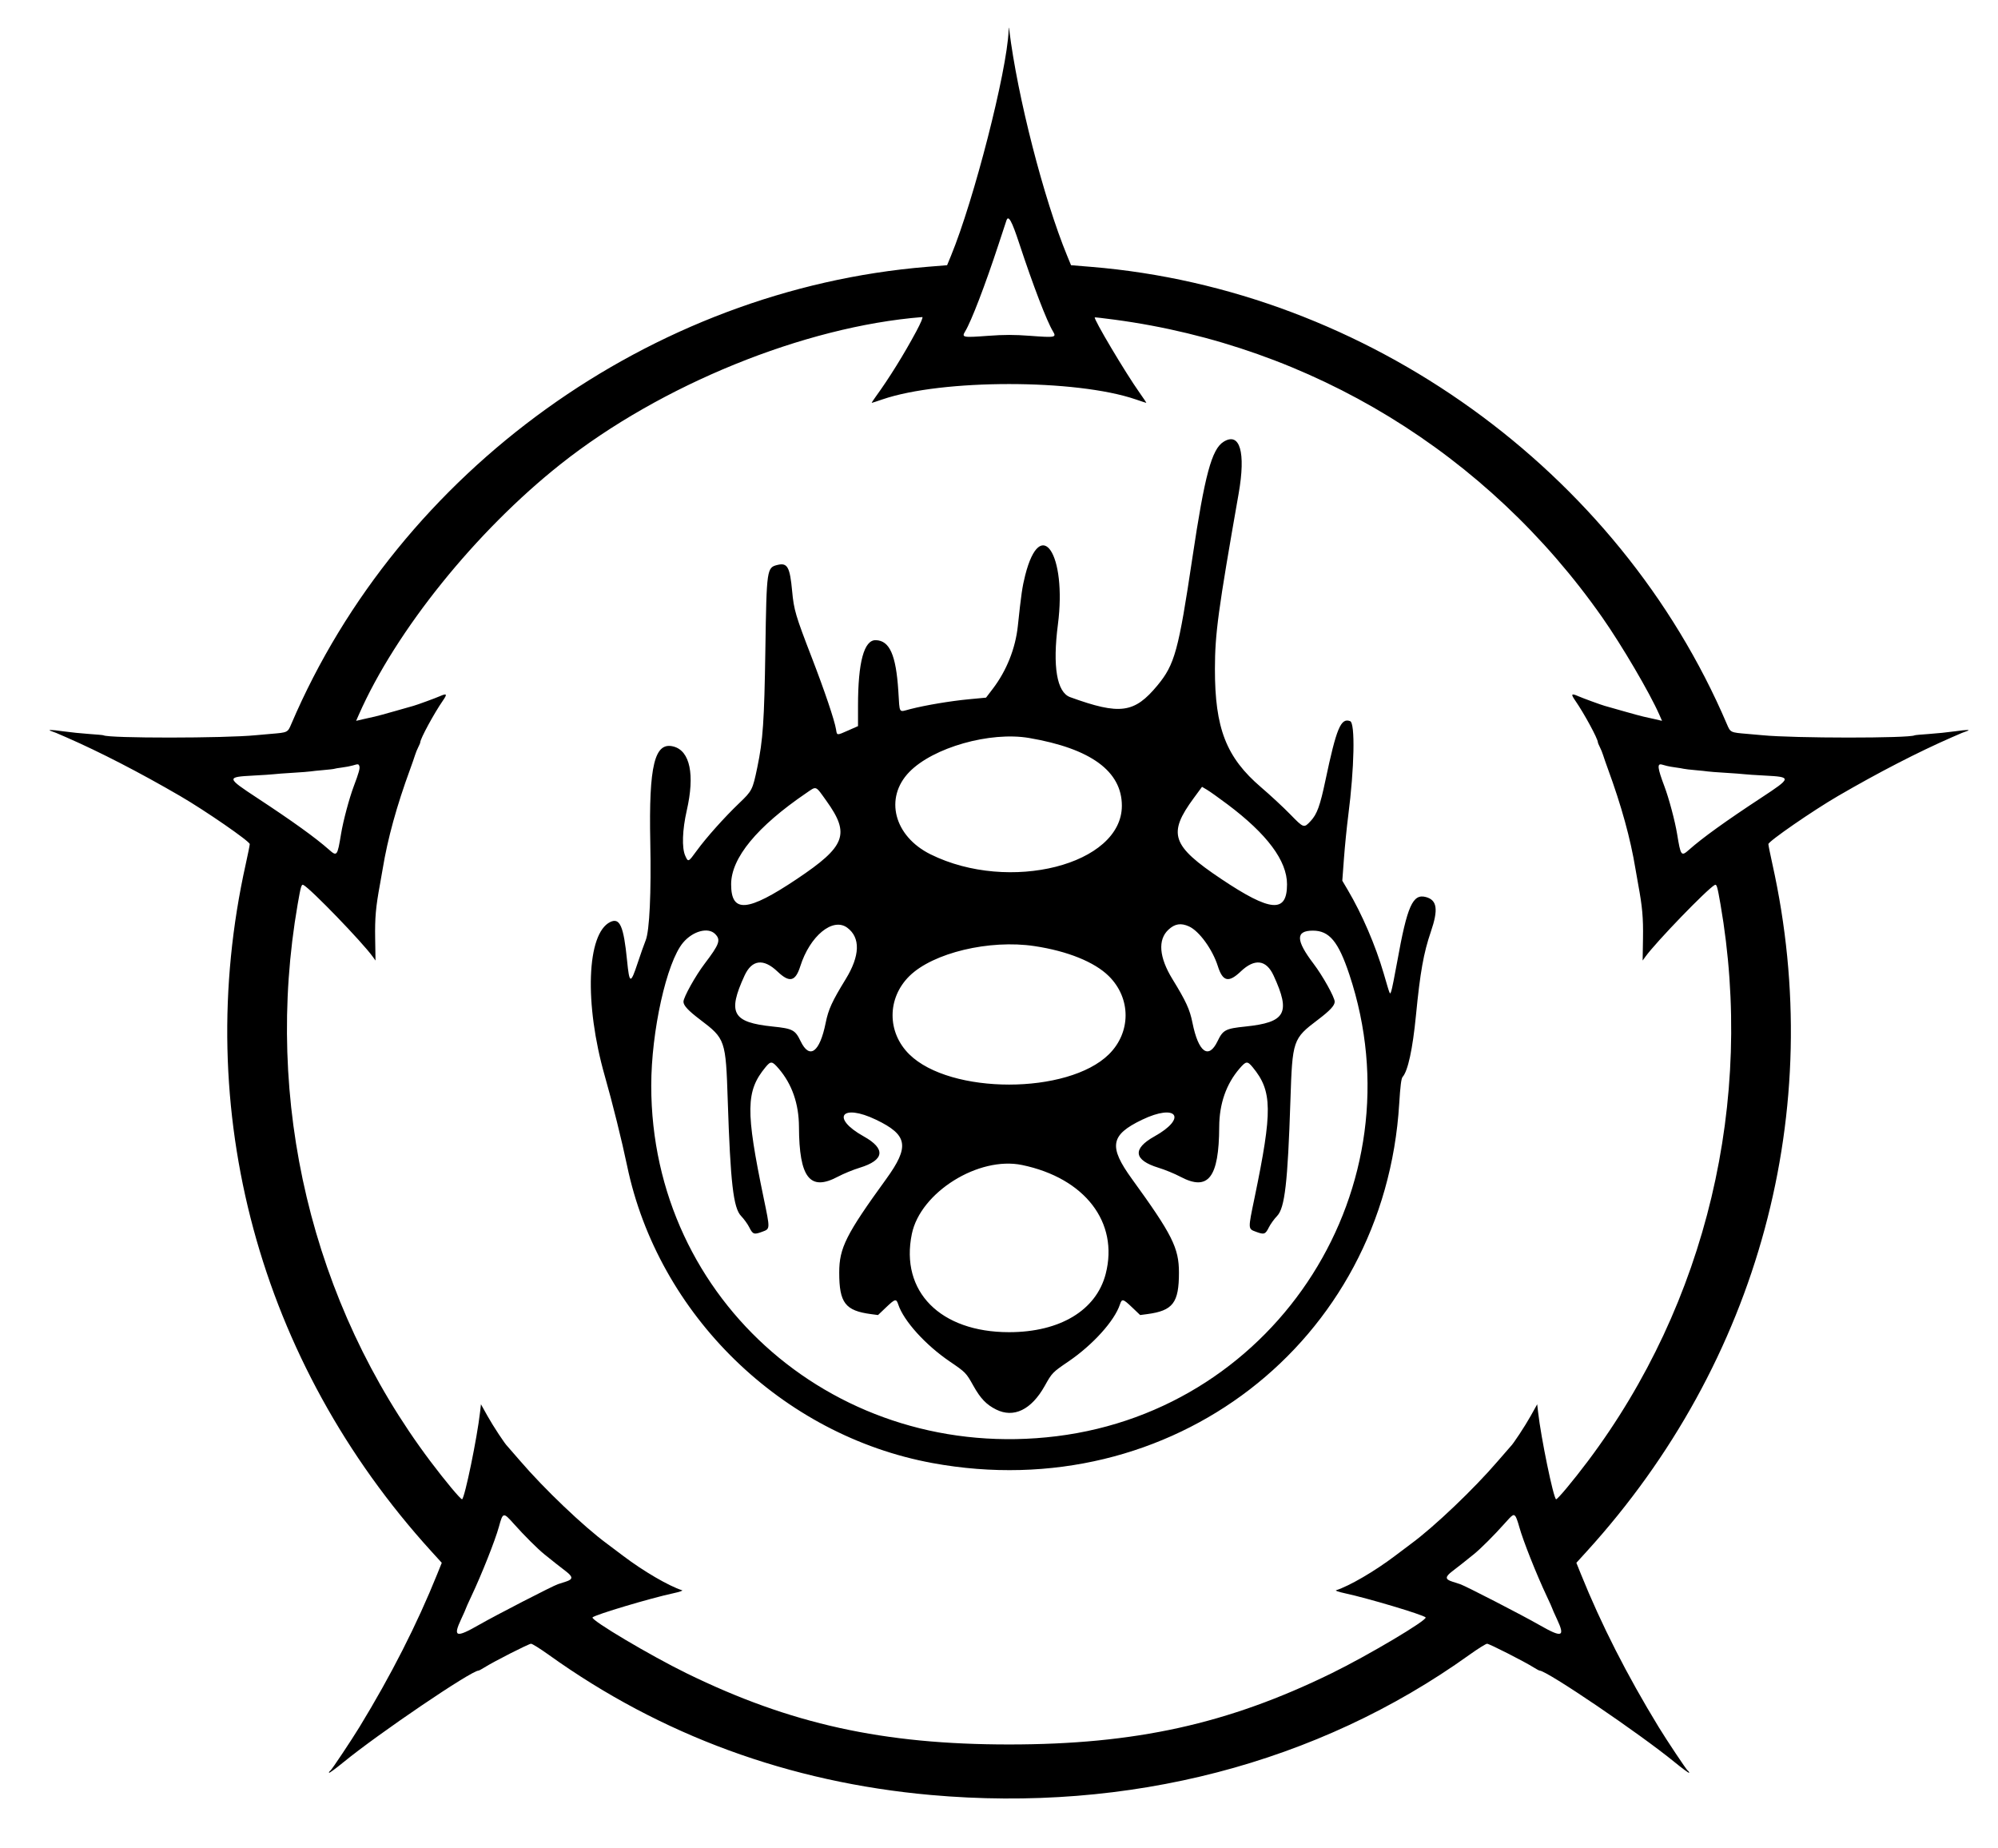 <svg width="400" height="369.892" viewBox="0, 0, 400,369.892" version="1.1" xmlns="http://www.w3.org/2000/svg">
  <path
    d="m 201.922,6.192 c -0.344,8.12 -6.943,33.868 -11.537,45.015 l -0.775,1.88 -4.012,0.329 C 130.376,57.944 79.975,94.185 58.313,144.94 c -0.725,1.699 -0.693,1.683 -4.146,1.969 -1.035,0.086 -2.366,0.204 -2.957,0.262 -6.24,0.619 -29.455,0.63 -30.503,0.016 -0.078,-0.046 -1.352,-0.164 -2.831,-0.262 -1.478,-0.098 -3.837,-0.34 -5.242,-0.538 -2.456,-0.347 -3.328,-0.346 -2.256,0.002 0.544,0.177 0.837,0.298 2.928,1.213 6.76,2.956 14.622,7.01 22.716,11.713 5.055,2.937 13.978,9.098 13.978,9.651 0,0.216 -0.362,2.018 -0.803,4.004 -10.951,49.224 2.669,99.645 37.161,137.571 l 2.084,2.291 -0.917,2.276 c -4.051,10.048 -9.207,20.189 -15.555,30.591 -1.63,2.672 -5.557,8.561 -5.814,8.72 -0.163,0.1 -0.296,0.299 -0.296,0.441 0,0.142 1.301,-0.805 2.89,-2.105 7.021,-5.743 25.603,-18.346 27.049,-18.346 0.099,0 0.631,-0.284 1.182,-0.631 1.893,-1.191 8.885,-4.746 9.335,-4.746 0.247,0 1.86,1.012 3.585,2.248 22.416,16.063 48.094,25.483 76.389,28.022 39.618,3.555 77.519,-6.294 107.841,-28.022 1.725,-1.236 3.338,-2.248 3.586,-2.248 0.449,0 7.441,3.555 9.334,4.746 0.552,0.347 1.083,0.631 1.182,0.631 1.446,0 20.029,12.603 27.049,18.346 1.59,1.3 2.89,2.247 2.89,2.105 0,-0.142 -0.133,-0.341 -0.295,-0.441 -0.257,-0.159 -4.184,-6.048 -5.815,-8.72 -6.347,-10.402 -11.504,-20.543 -15.555,-30.591 l -0.917,-2.276 2.084,-2.291 c 34.492,-37.926 48.112,-88.347 37.162,-137.571 -0.442,-1.986 -0.804,-3.788 -0.804,-4.004 0,-0.553 8.923,-6.714 13.979,-9.651 8.094,-4.703 15.955,-8.757 22.715,-11.713 2.092,-0.915 2.384,-1.036 2.928,-1.213 1.072,-0.348 0.2,-0.349 -2.256,-0.002 -1.405,0.198 -3.764,0.44 -5.242,0.538 -1.479,0.098 -2.752,0.216 -2.831,0.262 -1.048,0.614 -24.263,0.603 -30.502,-0.016 -0.592,-0.058 -1.922,-0.176 -2.957,-0.262 -3.454,-0.286 -3.421,-0.27 -4.146,-1.969 C 324.058,94.185 273.656,57.944 218.434,53.416 l -4.012,-0.329 -0.774,-1.88 C 208.953,39.816 203.677,19.251 202.061,6.048 201.969,5.297 201.96,5.306 201.922,6.192 m 2.105,42.464 c 2.782,8.446 5.546,15.656 6.775,17.675 0.743,1.219 0.481,1.271 -4.55,0.894 -3.215,-0.241 -5.209,-0.241 -8.446,-10e-4 -5.063,0.376 -5.318,0.326 -4.576,-0.893 1.219,-2.002 4,-9.248 6.679,-17.406 0.802,-2.44 1.513,-4.596 1.58,-4.792 0.394,-1.147 1.062,0.041 2.538,4.523 M 183.44,66.331 c -2.427,4.53 -5.473,9.437 -8.094,13.037 -0.511,0.703 -0.88,1.277 -0.819,1.277 0.06,0 1.008,-0.309 2.106,-0.686 11.949,-4.108 38.817,-4.108 50.766,0 1.098,0.377 2.039,0.686 2.091,0.686 0.053,0 -0.57,-0.937 -1.382,-2.083 -2.785,-3.925 -9.218,-14.746 -8.935,-15.028 0.035,-0.036 1.799,0.167 3.92,0.45 39.54,5.277 74.633,26.697 97.697,59.632 3.931,5.614 9.48,15.073 11.4,19.431 l 0.548,1.247 -1.543,-0.36 c -0.848,-0.198 -1.834,-0.418 -2.189,-0.489 -0.355,-0.071 -2.158,-0.562 -4.006,-1.09 -1.848,-0.528 -3.542,-1.009 -3.763,-1.069 -0.695,-0.188 -4.396,-1.543 -5.283,-1.934 -1.395,-0.615 -1.508,-0.438 -0.579,0.903 1.753,2.53 4.513,7.618 4.519,8.33 10e-4,0.113 0.178,0.544 0.394,0.958 0.216,0.414 0.512,1.14 0.656,1.613 0.145,0.473 0.574,1.707 0.953,2.742 2.718,7.409 4.527,13.97 5.521,20.027 0.134,0.813 0.378,2.204 0.543,3.091 0.839,4.521 1.032,6.686 0.965,10.854 l -0.071,4.403 0.558,-0.774 c 2.12,-2.937 12.382,-13.554 13.872,-14.351 0.392,-0.21 0.528,0.245 1.153,3.847 6.834,39.403 -2.802,79.884 -26.535,111.473 -2.966,3.948 -6.165,7.777 -6.384,7.642 -0.545,-0.337 -3.008,-12.283 -3.592,-17.425 l -0.181,-1.588 -1.317,2.358 c -1.125,2.014 -3.507,5.629 -3.994,6.061 -0.083,0.074 -1.24,1.403 -2.57,2.954 -4.775,5.565 -12.706,13.125 -17.348,16.535 -0.403,0.296 -1.865,1.397 -3.251,2.446 -4.038,3.06 -9.108,6.018 -11.793,6.881 -0.222,0.071 0.565,0.337 1.747,0.591 4.594,0.985 15.634,4.282 16.186,4.834 0.484,0.484 -11.553,7.635 -18.874,11.213 -20.734,10.135 -39.279,14.224 -64.516,14.224 -25.236,0 -43.782,-4.089 -64.516,-14.224 -7.321,-3.578 -19.357,-10.729 -18.874,-11.213 0.552,-0.552 11.592,-3.849 16.186,-4.834 1.183,-0.254 1.969,-0.52 1.747,-0.591 -2.684,-0.863 -7.754,-3.821 -11.793,-6.881 -1.385,-1.049 -2.848,-2.15 -3.251,-2.446 -4.641,-3.41 -12.573,-10.97 -17.348,-16.535 -1.33,-1.551 -2.486,-2.88 -2.57,-2.954 -0.487,-0.432 -2.869,-4.047 -3.994,-6.061 l -1.317,-2.358 -0.181,1.588 c -0.584,5.142 -3.047,17.088 -3.592,17.425 -0.219,0.135 -3.418,-3.694 -6.383,-7.642 -23.734,-31.589 -33.37,-72.07 -26.536,-111.473 0.625,-3.602 0.762,-4.057 1.153,-3.847 1.49,0.797 11.752,11.414 13.872,14.351 l 0.559,0.774 -0.071,-4.403 c -0.068,-4.168 0.125,-6.333 0.964,-10.854 0.165,-0.887 0.409,-2.278 0.543,-3.091 0.995,-6.057 2.803,-12.618 5.521,-20.027 0.379,-1.035 0.808,-2.269 0.953,-2.742 0.145,-0.473 0.44,-1.199 0.656,-1.613 0.216,-0.414 0.393,-0.845 0.394,-0.958 0.006,-0.712 2.766,-5.8 4.519,-8.33 0.93,-1.341 0.816,-1.518 -0.579,-0.903 -0.887,0.391 -4.588,1.746 -5.282,1.934 -0.222,0.06 -1.916,0.541 -3.764,1.069 -1.848,0.528 -3.651,1.019 -4.006,1.09 -0.355,0.071 -1.34,0.291 -2.189,0.489 l -1.543,0.36 0.549,-1.247 c 7.39,-16.78 23.433,-36.697 40.388,-50.137 20.021,-15.87 48.758,-27.555 72.4,-29.441 0.213,-0.017 -0.266,1.134 -1.191,2.862 m 61.528,22.095 c -2.383,1.472 -3.775,6.649 -6.257,23.268 -2.768,18.539 -3.529,21.318 -6.973,25.483 -4.637,5.609 -7.5,5.998 -17.491,2.375 -2.667,-0.968 -3.542,-6.145 -2.455,-14.539 1.823,-14.086 -3.464,-22.036 -6.55,-9.849 -0.581,2.297 -0.8,3.804 -1.471,10.139 -0.474,4.484 -2.254,8.952 -4.999,12.552 l -1.368,1.794 -3.392,0.32 c -3.74,0.354 -8.648,1.176 -11.744,1.966 -2.436,0.622 -2.119,1.099 -2.426,-3.654 -0.464,-7.183 -1.742,-10.059 -4.507,-10.137 -2.354,-0.067 -3.561,4.388 -3.561,13.14 v 4.066 l -1.916,0.847 c -2.376,1.049 -2.283,1.056 -2.48,-0.181 -0.289,-1.802 -2.31,-7.784 -4.879,-14.437 -3.233,-8.373 -3.564,-9.494 -3.912,-13.249 -0.446,-4.818 -0.942,-5.72 -2.893,-5.257 -2.186,0.519 -2.218,0.741 -2.467,16.9 -0.222,14.454 -0.475,18.159 -1.619,23.65 -0.933,4.48 -1.03,4.671 -3.626,7.153 -2.965,2.833 -6.595,6.897 -8.491,9.504 -1.697,2.333 -1.711,2.339 -2.304,1.024 -0.708,-1.571 -0.587,-5.178 0.303,-9.073 1.637,-7.159 0.66,-11.906 -2.631,-12.792 -3.812,-1.027 -4.985,3.769 -4.673,19.109 0.206,10.155 -0.149,17.769 -0.918,19.674 -0.318,0.786 -1.036,2.817 -1.597,4.514 -1.432,4.329 -1.663,4.279 -2.132,-0.462 -0.684,-6.904 -1.447,-8.646 -3.374,-7.708 -4.71,2.292 -5.211,16.359 -1.096,30.778 1.541,5.398 3.448,13.072 4.471,17.989 6.21,29.847 31.002,53.99 61.132,59.532 47.762,8.786 90.535,-24.139 93.45,-71.933 0.214,-3.508 0.41,-5.06 0.679,-5.359 1.064,-1.19 2.011,-5.552 2.671,-12.303 0.847,-8.679 1.529,-12.506 2.987,-16.771 1.525,-4.458 1.256,-6.328 -0.997,-6.935 -2.636,-0.71 -3.736,1.77 -5.742,12.94 -0.521,2.901 -1.058,5.562 -1.194,5.914 -0.288,0.749 -0.173,1.021 -1.5,-3.526 -1.648,-5.645 -4.347,-11.918 -7.21,-16.757 l -1.088,-1.838 0.332,-4.479 c 0.183,-2.464 0.566,-6.294 0.852,-8.512 1.236,-9.592 1.419,-18.557 0.386,-18.95 -1.865,-0.71 -2.737,1.381 -4.948,11.864 -1.071,5.082 -1.679,6.756 -2.947,8.118 -1.365,1.466 -1.376,1.462 -4.108,-1.337 -1.383,-1.419 -3.999,-3.846 -5.812,-5.394 -6.999,-5.978 -9.273,-11.811 -9.256,-23.736 0.011,-7.036 0.635,-11.648 4.752,-35.081 1.451,-8.259 0.254,-12.381 -3.011,-10.364 m -38.92,59.302 c 12.333,2.113 18.549,6.658 18.549,13.562 0,11.804 -22.537,17.53 -38.295,9.729 -7.322,-3.625 -9.306,-11.294 -4.262,-16.483 4.776,-4.914 16.184,-8.148 24.008,-6.808 m -134.112,5.608 c 0.165,0.427 -0.085,1.338 -1.112,4.056 -0.908,2.404 -2.122,6.95 -2.547,9.543 -0.727,4.434 -0.82,4.556 -2.397,3.159 -2.697,-2.39 -7.307,-5.709 -14.469,-10.415 -6.089,-4.002 -6.113,-4.144 -0.739,-4.426 1.922,-0.1 3.797,-0.225 4.167,-0.277 0.369,-0.052 2.063,-0.179 3.763,-0.282 1.7,-0.102 3.309,-0.227 3.575,-0.277 0.265,-0.049 1.415,-0.169 2.553,-0.266 1.139,-0.097 2.132,-0.212 2.205,-0.256 0.074,-0.043 0.754,-0.157 1.51,-0.253 0.756,-0.096 1.723,-0.279 2.15,-0.407 1.099,-0.329 1.179,-0.323 1.341,0.101 m 261.801,-0.011 c 0.295,0.079 1.082,0.215 1.747,0.304 0.665,0.089 1.391,0.209 1.613,0.267 0.222,0.058 1.29,0.182 2.374,0.275 1.084,0.093 2.173,0.207 2.419,0.253 0.247,0.046 1.84,0.168 3.54,0.27 1.7,0.103 3.394,0.23 3.764,0.282 0.369,0.052 2.244,0.177 4.166,0.277 5.374,0.282 5.35,0.424 -0.739,4.426 -7.162,4.706 -11.772,8.025 -14.469,10.415 -1.577,1.397 -1.67,1.275 -2.397,-3.159 -0.425,-2.593 -1.639,-7.139 -2.546,-9.543 -1.387,-3.67 -1.493,-4.622 -0.482,-4.34 0.26,0.072 0.714,0.195 1.01,0.273 m -168.268,7.024 c 4.756,6.643 3.837,9.064 -5.926,15.599 -9.897,6.625 -13.172,6.891 -13.172,1.068 0,-5.262 5.173,-11.547 15.028,-18.258 2.133,-1.454 1.794,-1.586 4.07,1.591 m 80.23,0.63 c 7.973,5.976 11.962,11.324 11.962,16.037 0,5.823 -3.275,5.557 -13.172,-1.068 -9.963,-6.669 -10.765,-9.04 -5.485,-16.214 l 1.64,-2.229 0.982,0.578 c 0.54,0.319 2.373,1.622 4.073,2.896 m -76.082,24.724 c 2.673,1.979 2.567,5.608 -0.301,10.281 -2.74,4.465 -3.472,6.063 -4.015,8.758 -1.189,5.912 -3.225,7.405 -5.019,3.681 -1.09,-2.265 -1.584,-2.525 -5.588,-2.939 -8.062,-0.834 -9.091,-2.692 -5.642,-10.188 1.474,-3.203 3.791,-3.493 6.593,-0.825 2.414,2.298 3.596,2.025 4.573,-1.057 1.925,-6.08 6.516,-9.845 9.399,-7.711 m 68.426,-0.254 c 2.044,0.928 4.707,4.603 5.772,7.965 0.976,3.082 2.158,3.355 4.572,1.057 2.802,-2.668 5.12,-2.378 6.593,0.825 3.449,7.496 2.42,9.354 -5.642,10.188 -4.004,0.414 -4.497,0.674 -5.588,2.939 -1.794,3.724 -3.83,2.231 -5.019,-3.681 -0.542,-2.695 -1.275,-4.293 -4.015,-8.758 -2.671,-4.353 -2.957,-7.868 -0.803,-9.879 1.29,-1.205 2.499,-1.397 4.13,-0.656 m -94.886,1.501 c 1.192,1.192 0.901,2.022 -2.092,5.961 -1.841,2.424 -4.237,6.724 -4.237,7.607 0,0.76 0.944,1.778 3.318,3.576 5.074,3.843 5.149,4.062 5.547,16.202 0.54,16.474 1.121,21.506 2.668,23.11 0.575,0.596 1.305,1.603 1.623,2.239 0.726,1.451 0.964,1.536 2.593,0.928 1.629,-0.609 1.621,-0.428 0.301,-6.788 -3.628,-17.489 -3.573,-21.368 0.37,-26.152 1.062,-1.287 1.324,-1.26 2.646,0.278 2.659,3.095 4.034,7.037 4.055,11.627 0.046,10.231 2.192,12.984 7.799,10.001 1.113,-0.592 3.072,-1.396 4.355,-1.787 4.975,-1.518 5.272,-3.792 0.818,-6.272 -6.661,-3.709 -4.469,-6.668 2.472,-3.337 6.355,3.049 6.745,5.35 2.011,11.879 -8.032,11.075 -9.393,13.786 -9.393,18.702 0,6.081 1.196,7.642 6.381,8.33 l 1.386,0.183 1.584,-1.511 c 1.85,-1.764 2.065,-1.817 2.466,-0.601 1.081,3.273 5.42,8.079 10.29,11.397 3.223,2.196 3.287,2.262 4.761,4.897 1.41,2.524 2.595,3.758 4.539,4.728 3.536,1.765 7.064,0.051 9.736,-4.728 1.473,-2.635 1.537,-2.701 4.76,-4.897 4.87,-3.318 9.21,-8.124 10.29,-11.397 0.401,-1.216 0.616,-1.163 2.466,0.601 l 1.585,1.511 1.385,-0.183 c 5.186,-0.688 6.382,-2.249 6.382,-8.33 0,-4.916 -1.362,-7.627 -9.393,-18.702 -4.735,-6.529 -4.345,-8.83 2.01,-11.879 6.941,-3.331 9.133,-0.372 2.472,3.337 -4.454,2.48 -4.157,4.754 0.818,6.272 1.283,0.391 3.243,1.195 4.355,1.787 5.607,2.983 7.753,0.23 7.8,-10.001 0.021,-4.59 1.395,-8.532 4.054,-11.627 1.322,-1.538 1.585,-1.565 2.646,-0.278 3.943,4.784 3.998,8.663 0.37,26.152 -1.319,6.36 -1.327,6.179 0.302,6.788 1.628,0.608 1.867,0.523 2.592,-0.928 0.318,-0.636 1.049,-1.643 1.624,-2.239 1.546,-1.604 2.127,-6.636 2.667,-23.11 0.398,-12.14 0.473,-12.359 5.547,-16.202 2.374,-1.798 3.318,-2.816 3.318,-3.576 0,-0.883 -2.395,-5.183 -4.237,-7.607 -3.578,-4.71 -3.616,-6.621 -0.129,-6.621 3.289,0 5.1,2.179 7.299,8.783 14.087,42.303 -14.209,86.923 -58.608,92.42 -43.676,5.407 -81.153,-26.99 -81.153,-70.154 0,-10.905 3.074,-24.725 6.37,-28.642 1.951,-2.32 5.006,-3.152 6.411,-1.747 m 63.964,2.436 c 6.586,0.993 11.982,3.17 14.847,5.992 4.488,4.419 4.498,11.267 0.024,15.673 -8.201,8.074 -31.751,8.074 -39.951,0 -4.475,-4.406 -4.465,-11.254 0.023,-15.673 4.722,-4.649 16.027,-7.353 25.057,-5.992 m -2.501,43.819 c 12.574,2.614 19.389,11.479 16.742,21.779 -1.873,7.291 -9.146,11.683 -19.346,11.683 -13.782,0 -21.848,-8.155 -19.463,-19.678 1.723,-8.324 13.362,-15.594 22.067,-13.784 M 102.879,305.04 c 2.034,2.287 4.716,4.964 6.082,6.071 1.758,1.423 3.017,2.418 4.311,3.405 1.468,1.12 1.476,1.613 0.032,2.076 -0.59,0.189 -1.315,0.423 -1.61,0.52 -1.045,0.344 -12.413,6.201 -15.777,8.129 -4.645,2.663 -5.276,2.463 -3.591,-1.135 0.524,-1.121 0.954,-2.092 0.954,-2.159 0,-0.066 0.477,-1.13 1.06,-2.364 2.09,-4.423 4.802,-11.256 5.542,-13.965 0.805,-2.943 0.881,-2.957 2.997,-0.578 m 200.541,-1.478 c 0.143,0.185 0.471,1.11 0.73,2.056 0.741,2.709 3.453,9.542 5.542,13.965 0.584,1.234 1.061,2.298 1.061,2.364 0,0.067 0.429,1.038 0.954,2.159 1.685,3.598 1.053,3.798 -3.592,1.135 -3.364,-1.928 -14.731,-7.785 -15.776,-8.129 -0.296,-0.097 -1.021,-0.331 -1.611,-0.52 -1.443,-0.463 -1.436,-0.956 0.032,-2.076 1.294,-0.987 2.553,-1.982 4.311,-3.405 1.366,-1.107 4.048,-3.784 6.082,-6.071 1.703,-1.915 1.853,-2.013 2.267,-1.478"
    />
</svg>
